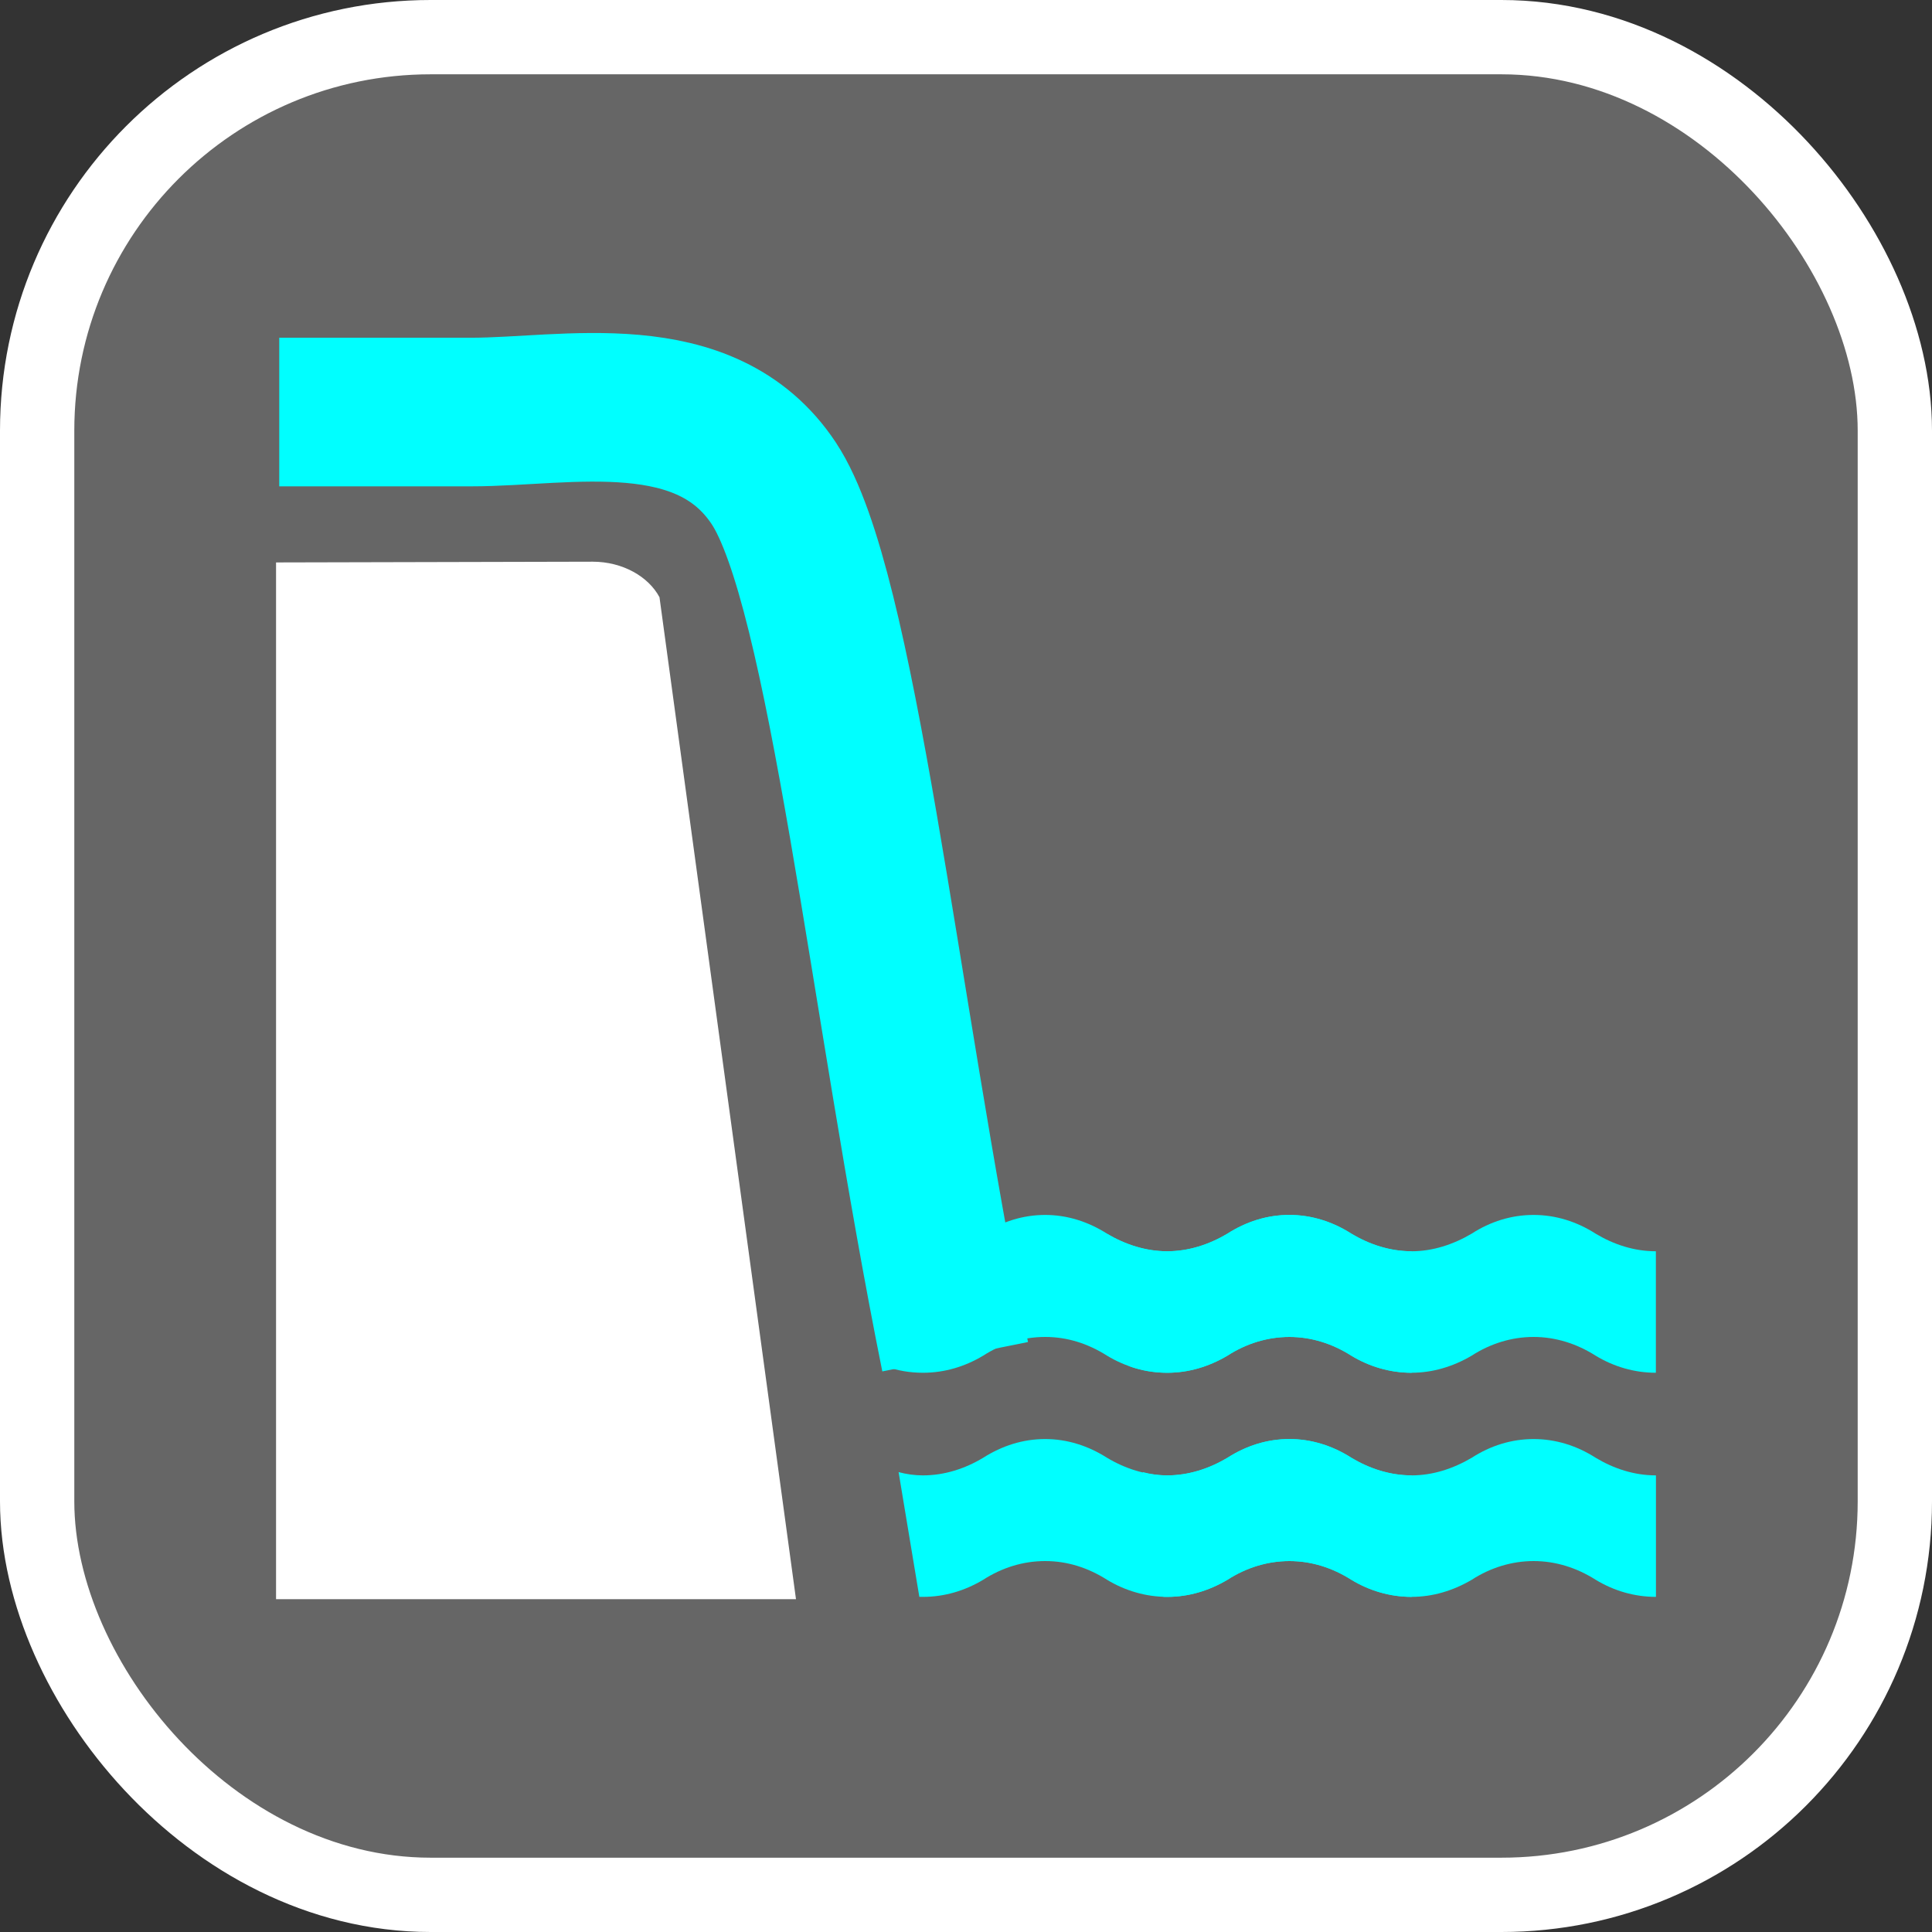<svg width="26" height="26" version="1.1" viewBox="0 0 26 26" xmlns="http://www.w3.org/2000/svg">
 <rect x="0" y="0" width="26" height="26" fill="#333333" stroke="none"/>
 <g transform="translate(-9 -7.222)">
  <rect x="10" y="8.222" width="24" height="24" rx="4.795" fill="#666" stroke="#fff" stroke-width="2"/>
  <rect x="10" y="8.222" width="24" height="24" rx="4.795" fill="#666"/>
  <g transform="translate(1.697 1.362)">
   <path d="m16.179 13.899c-0.148-0.28-0.498-0.48-0.9-0.48l-4.261 0.01v13.952h6.997l-1.836-13.477z" fill="#fff"/>
   <g fill="#0ff">
    <path d="m22.682 25.671c0.109 0.029 0.218 0.044 0.327 0.044 0.29 0 0.567-0.09 0.811-0.237 0.255-0.162 0.535-0.252 0.835-0.252 0.295 0 0.577 0.09 0.832 0.252 0.245 0.147 0.524 0.237 0.811 0.237 0.287 0 0.561-0.09 0.811-0.237 0.25-0.162 0.534-0.252 0.833-0.252 0.298 0 0.582 0.09 0.835 0.252 0.245 0.147 0.519 0.237 0.811 0.237v1.635c-0.29 0-0.567-0.082-0.811-0.23-0.255-0.162-0.54-0.252-0.835-0.252-0.295 0-0.583 0.09-0.833 0.252-0.25 0.147-0.524 0.23-0.811 0.23-0.287 0-0.567-0.082-0.811-0.23-0.255-0.162-0.534-0.252-0.832-0.252-0.3 0-0.583 0.09-0.835 0.252-0.245 0.147-0.519 0.23-0.811 0.23h-0.048l-0.279-1.678z"/>
    <path d="m19.396 25.671c0.109 0.029 0.218 0.044 0.327 0.044 0.29 0 0.567-0.09 0.811-0.237 0.255-0.162 0.535-0.252 0.835-0.252 0.295 0 0.577 0.09 0.832 0.252 0.245 0.147 0.524 0.237 0.811 0.237 0.287 0 0.561-0.09 0.811-0.237 0.25-0.162 0.534-0.252 0.833-0.252 0.298 0 0.582 0.09 0.835 0.252 0.245 0.147 0.519 0.237 0.811 0.237v1.635c-0.29 0-0.567-0.082-0.811-0.23-0.255-0.162-0.54-0.252-0.835-0.252-0.295 0-0.583 0.09-0.833 0.252-0.25 0.147-0.524 0.23-0.811 0.23-0.287 0-0.567-0.082-0.811-0.23-0.255-0.162-0.534-0.252-0.832-0.252-0.3 0-0.583 0.09-0.835 0.252-0.245 0.147-0.519 0.23-0.811 0.23h-0.048l-0.279-1.678z"/>
    <path d="m22.197 22.462c0.25 0.147 0.524 0.237 0.811 0.237 0.29 0 0.567-0.09 0.811-0.237 0.255-0.162 0.535-0.252 0.835-0.252 0.295 0 0.577 0.09 0.832 0.252 0.245 0.147 0.524 0.237 0.811 0.237 0.287 0 0.561-0.09 0.811-0.237 0.25-0.162 0.534-0.252 0.833-0.252 0.298 0 0.582 0.09 0.835 0.252 0.245 0.147 0.519 0.237 0.811 0.237v1.635c-0.29 0-0.567-0.082-0.811-0.23-0.255-0.162-0.54-0.252-0.835-0.252-0.295 0-0.583 0.09-0.833 0.252-0.25 0.147-0.524 0.23-0.811 0.23-0.287 0-0.567-0.082-0.811-0.23-0.255-0.162-0.534-0.252-0.832-0.252-0.3 0-0.583 0.09-0.835 0.252-0.245 0.147-0.519 0.23-0.811 0.23-0.175 0-0.348-0.029-0.513-0.09l-0.298-1.782z"/>
    <path d="m18.912 22.462c0.25 0.147 0.524 0.237 0.811 0.237 0.29 0 0.567-0.09 0.811-0.237 0.255-0.162 0.535-0.252 0.835-0.252 0.295 0 0.577 0.09 0.832 0.252 0.245 0.147 0.524 0.237 0.811 0.237 0.287 0 0.561-0.09 0.811-0.237 0.25-0.162 0.534-0.252 0.833-0.252 0.298 0 0.582 0.09 0.835 0.252 0.245 0.147 0.519 0.237 0.811 0.237v1.635c-0.29 0-0.567-0.082-0.811-0.23-0.255-0.162-0.54-0.252-0.835-0.252-0.295 0-0.583 0.09-0.833 0.252-0.25 0.147-0.524 0.23-0.811 0.23-0.287 0-0.567-0.082-0.811-0.23-0.255-0.162-0.534-0.252-0.832-0.252-0.3 0-0.583 0.09-0.835 0.252-0.245 0.147-0.519 0.23-0.811 0.23-0.175 0-0.348-0.029-0.513-0.09l-0.298-1.782z"/>
   </g>
   <path d="m11.061 11.405h2.585c1.281 0 3.149-0.433 4.071 0.961s1.478 6.984 2.44 11.752" fill="none" stroke="#0ff" stroke-width="2"/>
  </g>
 </g>
</svg>
